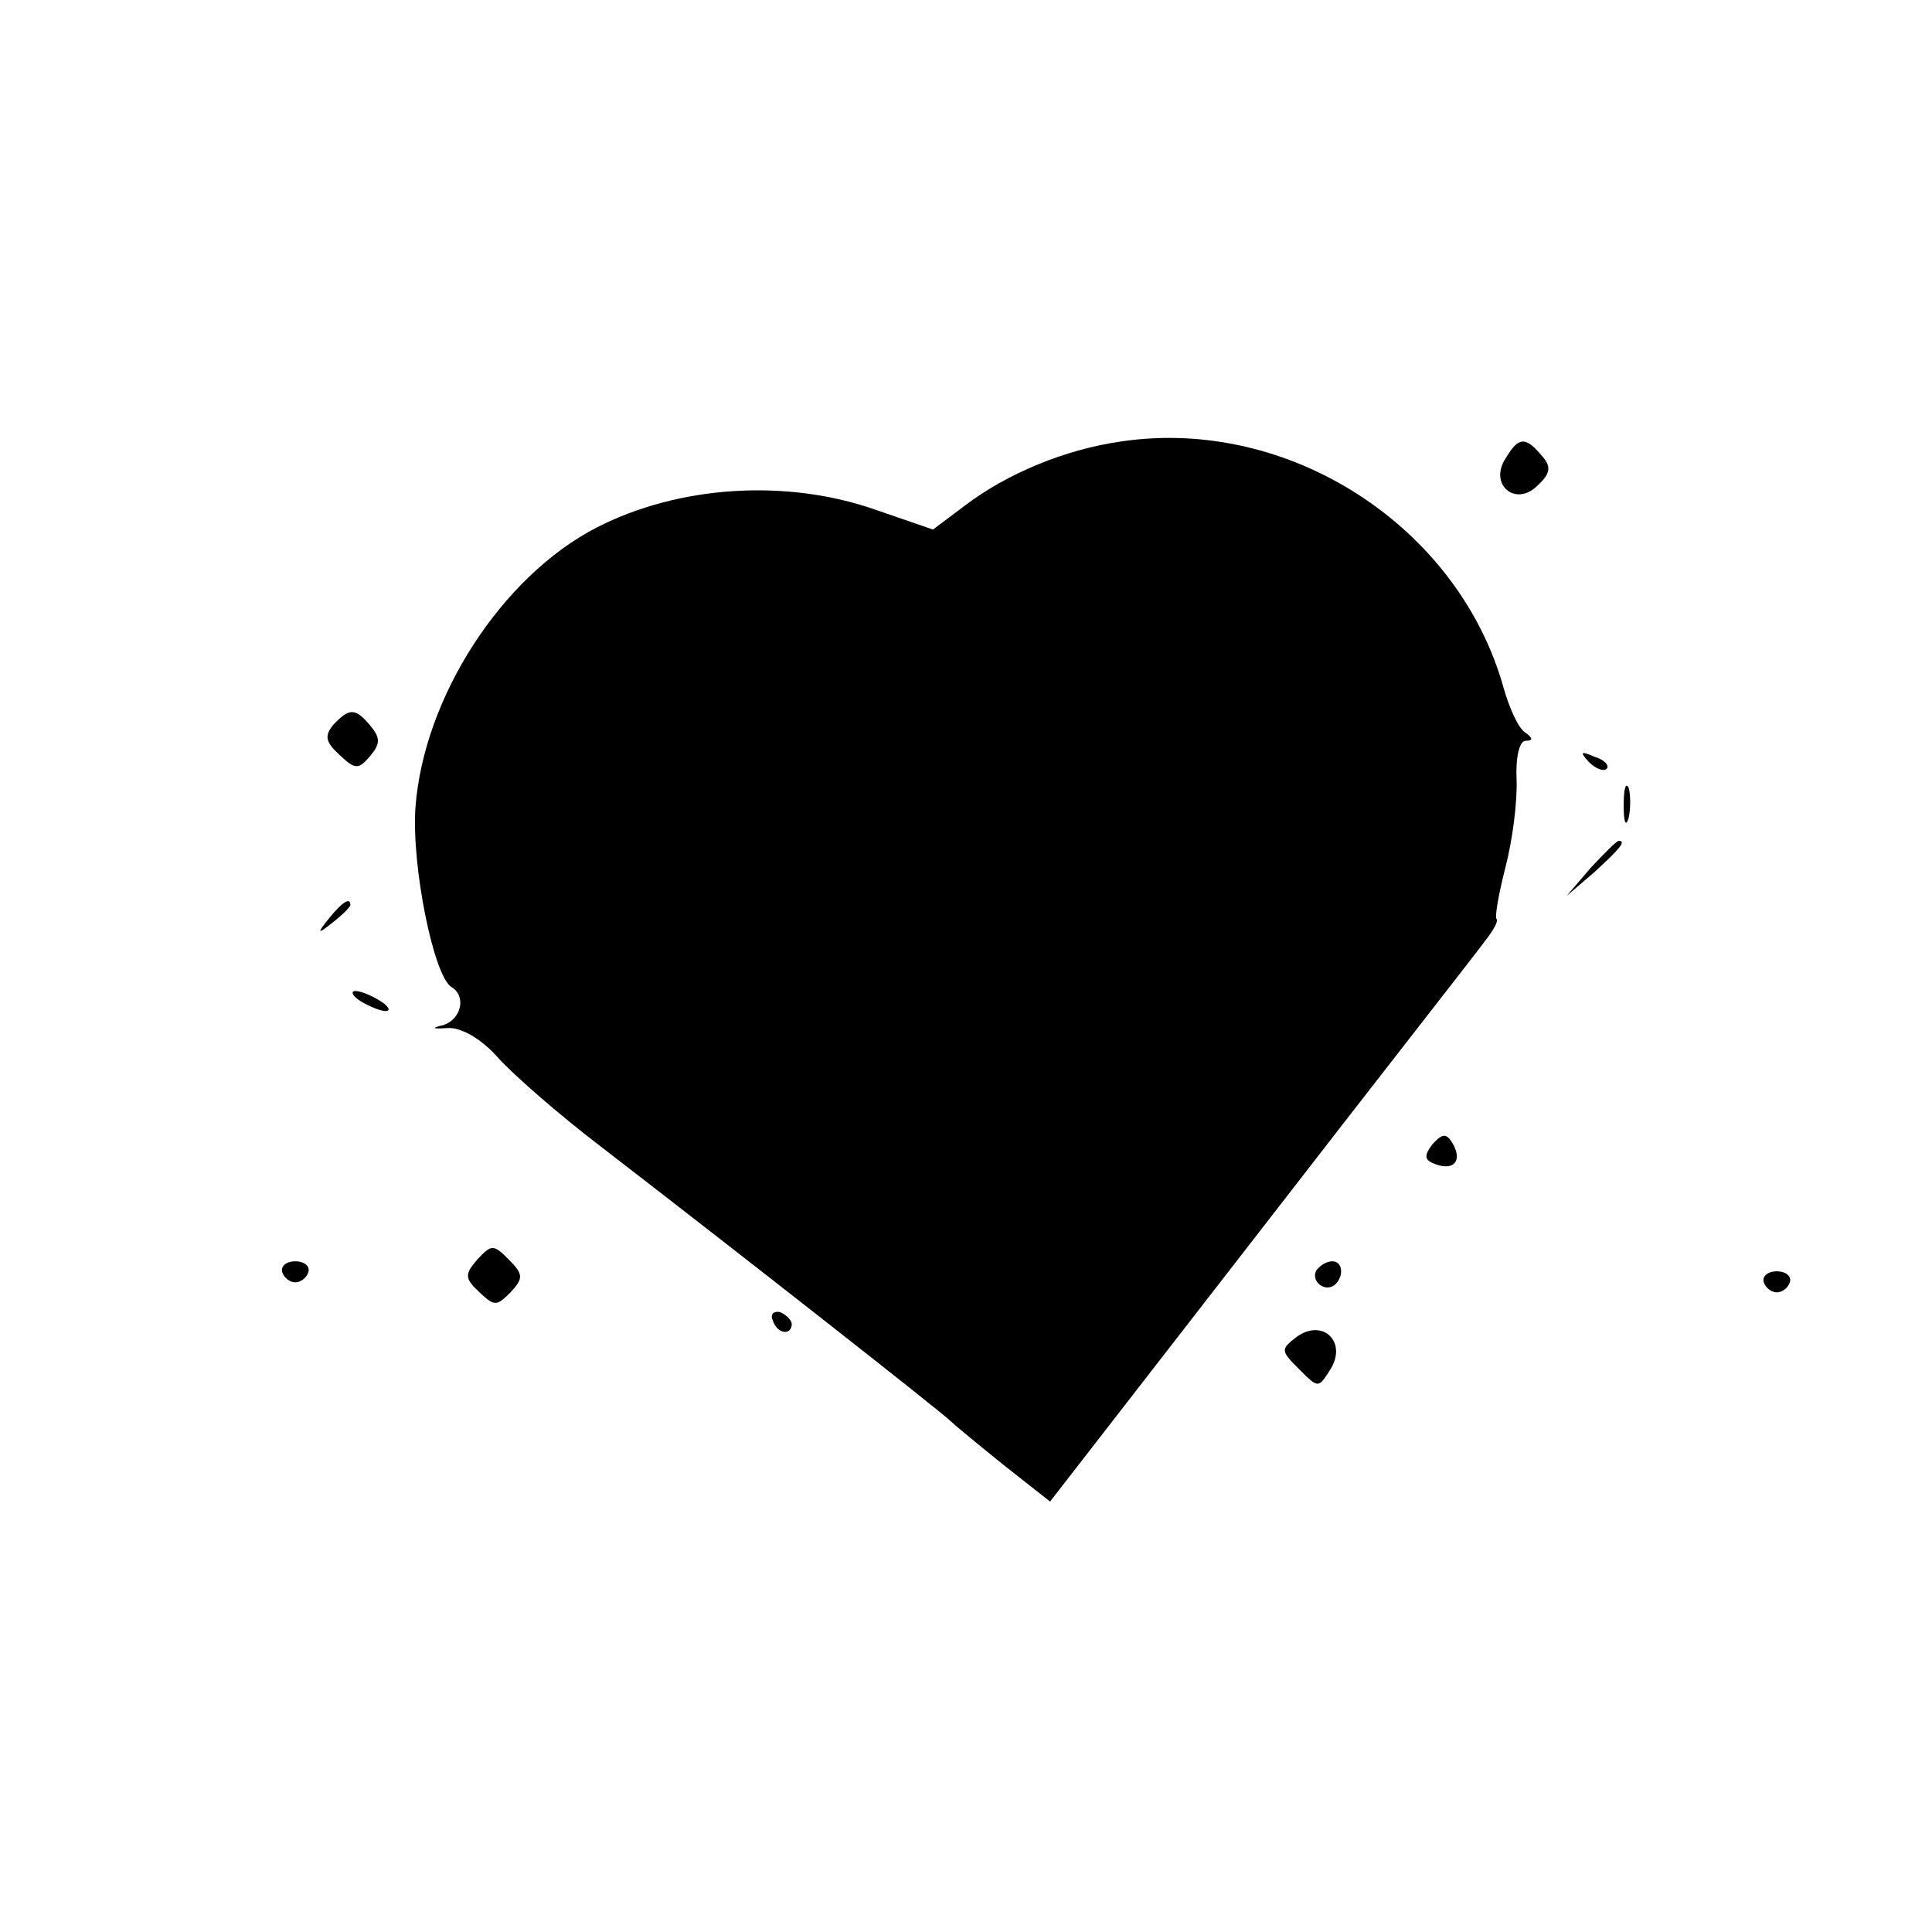 <?xml version="1.0" standalone="no"?>
<!DOCTYPE svg PUBLIC "-//W3C//DTD SVG 20010904//EN"
 "http://www.w3.org/TR/2001/REC-SVG-20010904/DTD/svg10.dtd">
<svg version="1.0" xmlns="http://www.w3.org/2000/svg"
 width="193pt" height="193pt" viewBox="0 0 193 193"
 preserveAspectRatio="xMidYMid meet">
<g transform="translate(0,193) scale(0.1,-0.1)"
fill="#000000" stroke="none">
<path d="M1120 1489 c-56 -8 -114 -32 -156 -64 l-32 -24 -58 20 c-89 31 -196
24 -278 -18 -95 -49 -173 -170 -181 -280 -4 -57 18 -168 36 -179 15 -9 10 -32
-8 -38 -13 -3 -11 -4 4 -3 13 1 33 -10 50 -29 15 -17 62 -58 104 -90 135 -104
344 -268 349 -274 3 -3 26 -22 52 -43 l47 -37 211 272 c116 150 218 280 225
290 7 9 12 18 10 20 -2 1 2 25 9 52 7 27 12 66 11 88 -1 22 3 38 9 38 8 0 7 3
0 8 -7 4 -16 24 -22 45 -45 161 -214 271 -382 246z"/>
<path d="M1504 1472 c-17 -26 10 -49 32 -27 13 12 14 19 4 30 -16 19 -23 19
-36 -3z"/>
<path d="M333 1206 c-9 -11 -8 -17 6 -30 16 -15 19 -15 31 -1 10 12 10 18 0
30 -15 18 -21 18 -37 1z"/>
<path d="M1587 1169 c7 -7 15 -10 18 -7 3 3 -2 9 -12 12 -14 6 -15 5 -6 -5z"/>
<path d="M1622 1125 c0 -16 2 -22 5 -12 2 9 2 23 0 30 -3 6 -5 -1 -5 -18z"/>
<path d="M1589 1063 l-24 -28 28 24 c25 23 32 31 24 31 -2 0 -14 -12 -28 -27z"/>
<path d="M329 1013 c-13 -16 -12 -17 4 -4 9 7 17 15 17 17 0 8 -8 3 -21 -13z"/>
<path d="M360 930 c8 -5 20 -10 25 -10 6 0 3 5 -5 10 -8 5 -19 10 -25 10 -5 0
-3 -5 5 -10z"/>
<path d="M1431 787 c-9 -12 -8 -16 3 -20 19 -7 27 4 17 21 -6 10 -10 10 -20
-1z"/>
<path d="M477 672 c-13 -15 -13 -19 2 -33 15 -14 17 -14 31 0 13 14 13 18 -2
33 -15 15 -17 15 -31 0z"/>
<path d="M282 659 c2 -6 8 -10 13 -10 5 0 11 4 13 10 2 6 -4 11 -13 11 -9 0
-15 -5 -13 -11z"/>
<path d="M1315 661 c-6 -11 9 -23 19 -14 9 9 7 23 -3 23 -6 0 -12 -4 -16 -9z"/>
<path d="M1762 649 c2 -6 8 -10 13 -10 5 0 11 4 13 10 2 6 -4 11 -13 11 -9 0
-15 -5 -13 -11z"/>
<path d="M772 611 c4 -13 18 -16 19 -4 0 4 -5 9 -11 12 -7 2 -11 -2 -8 -8z"/>
<path d="M1296 595 c-17 -13 -17 -14 2 -33 19 -19 19 -19 31 0 17 27 -7 51
-33 33z"/>
</g>
</svg>
